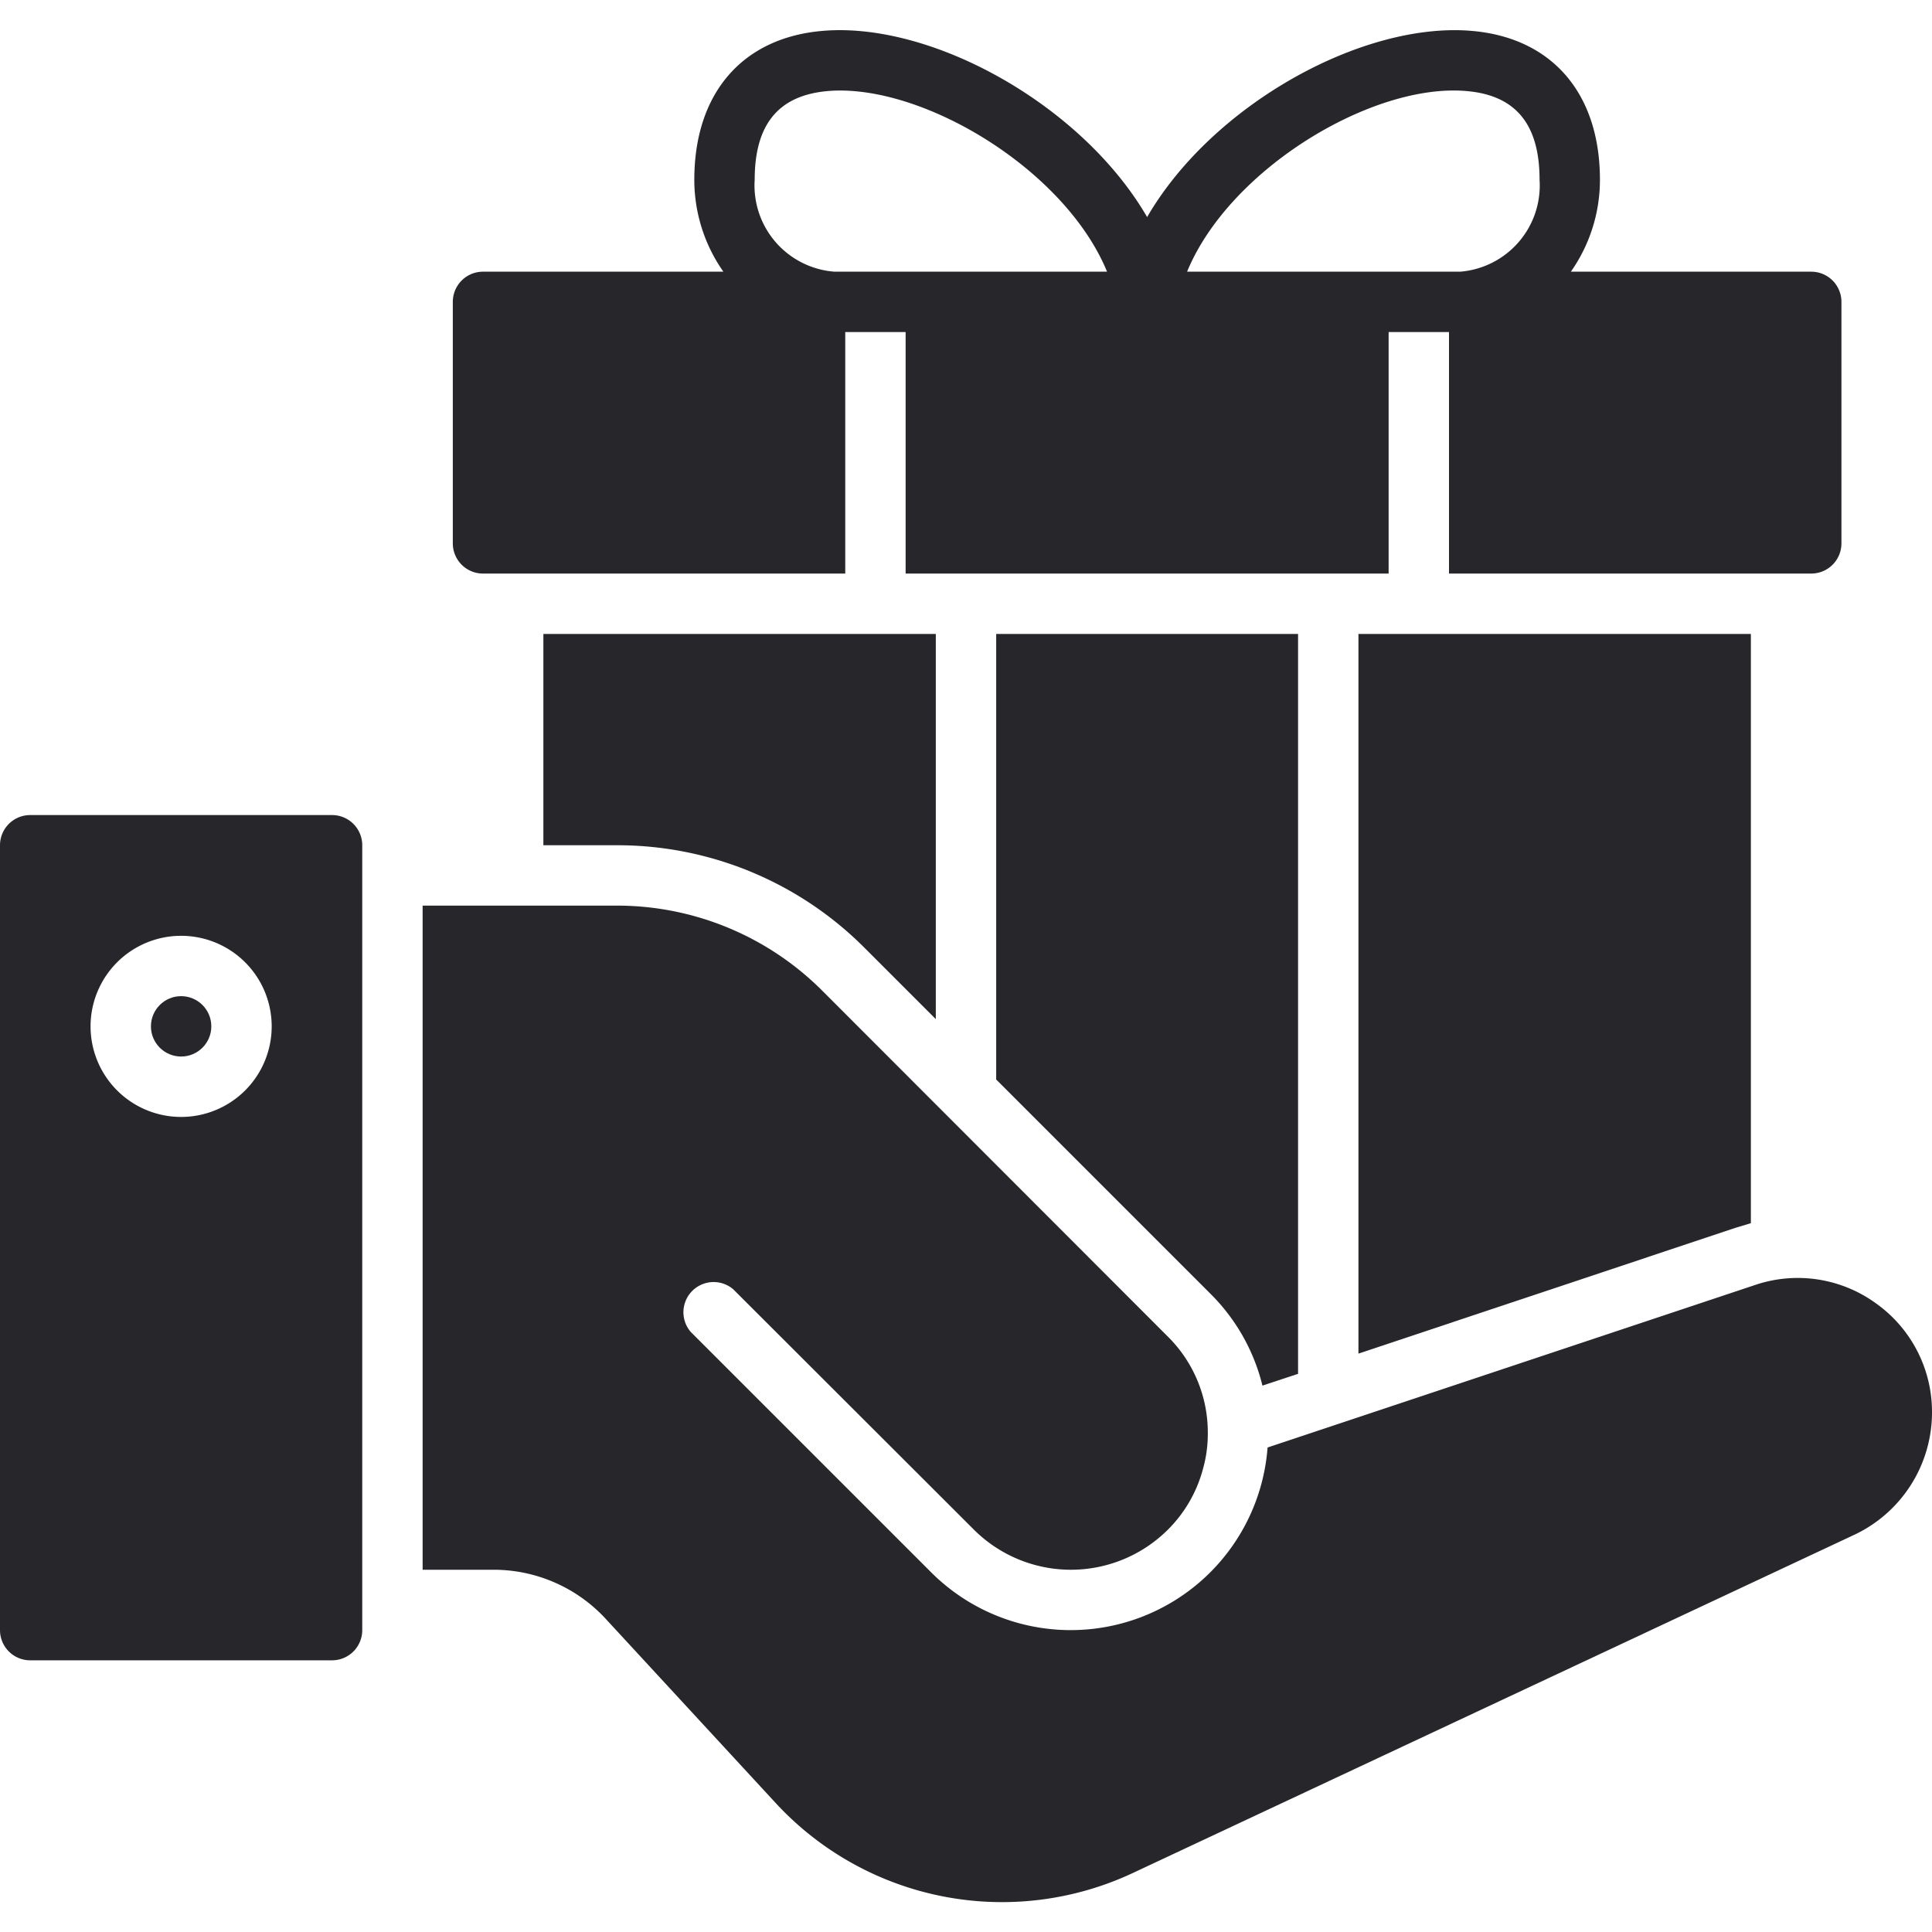 <svg xmlns="http://www.w3.org/2000/svg" viewBox="0 0 64 64"><title>Artboard-18</title><g id="Gift_hand" data-name="Gift hand"><path d="M62.15,43.18a4.407,4.407,0,0,0-4.02-.61L41.99,47.95a6.54,6.54,0,0,1-11.14,4.14l-7.97-7.97a1,1,0,0,1,1.41-1.41l7.98,7.97a4.551,4.551,0,0,0,6.41,0,4.45,4.45,0,0,0,1.17-2.02,4.273,4.273,0,0,0,.16-1.19,4.468,4.468,0,0,0-1.33-3.2L27.25,32.83A9.606,9.606,0,0,0,20.41,30H14V52h2.37a5.05,5.05,0,0,1,3.68,1.61l5.62,6.09a10.209,10.209,0,0,0,11.89,2.33L61.43,50.84A4.483,4.483,0,0,0,64,46.8,4.41,4.41,0,0,0,62.15,43.18Z" style="fill:#27272b"/><circle cx="6" cy="33.999" r="1" style="fill:#27272b"/><path d="M11,27H1a1,1,0,0,0-1,1V54a1,1,0,0,0,1,1H11a1,1,0,0,0,1-1V28A1,1,0,0,0,11,27ZM6,37a3,3,0,1,1,3-3A3,3,0,0,1,6,37Z" style="fill:#27272b"/><path d="M16,19H28V11h2v8H46V11h2v8H60a1,1,0,0,0,1-1V10a1,1,0,0,0-1-1H52.037A5.291,5.291,0,0,0,53,5.955c0-2.868-1.594-4.712-4.263-4.933C45.125.721,40.158,3.47,38,7.191,35.84,3.468,30.867.717,27.262,1.022,24.593,1.243,23,3.087,23,5.955A5.291,5.291,0,0,0,23.963,9H16a1,1,0,0,0-1,1v8A1,1,0,0,0,16,19ZM48.572,3.016C50.206,3.151,51,4.112,51,5.955A2.865,2.865,0,0,1,48.369,9H39.324C40.722,5.6,45.459,2.747,48.572,3.016ZM25,5.955c0-1.843.794-2.8,2.427-2.939.132-.012.266-.017.4-.017,3.1,0,7.508,2.745,8.845,6H27.631A2.864,2.864,0,0,1,25,5.955Z" style="fill:#27272b"/><path d="M18,28h2.41a11.555,11.555,0,0,1,8.25,3.42L31,33.76V21H18Z" style="fill:#27272b"/><path d="M40.09,42.85a6.45,6.45,0,0,1,1.73,3.05L43,45.51V21H33V35.76Z" style="fill:#27272b"/><path d="M45,44.84l12.5-4.17c.16-.05.33-.1.5-.15V21H45Z" style="fill:#27272b"/></g></svg>